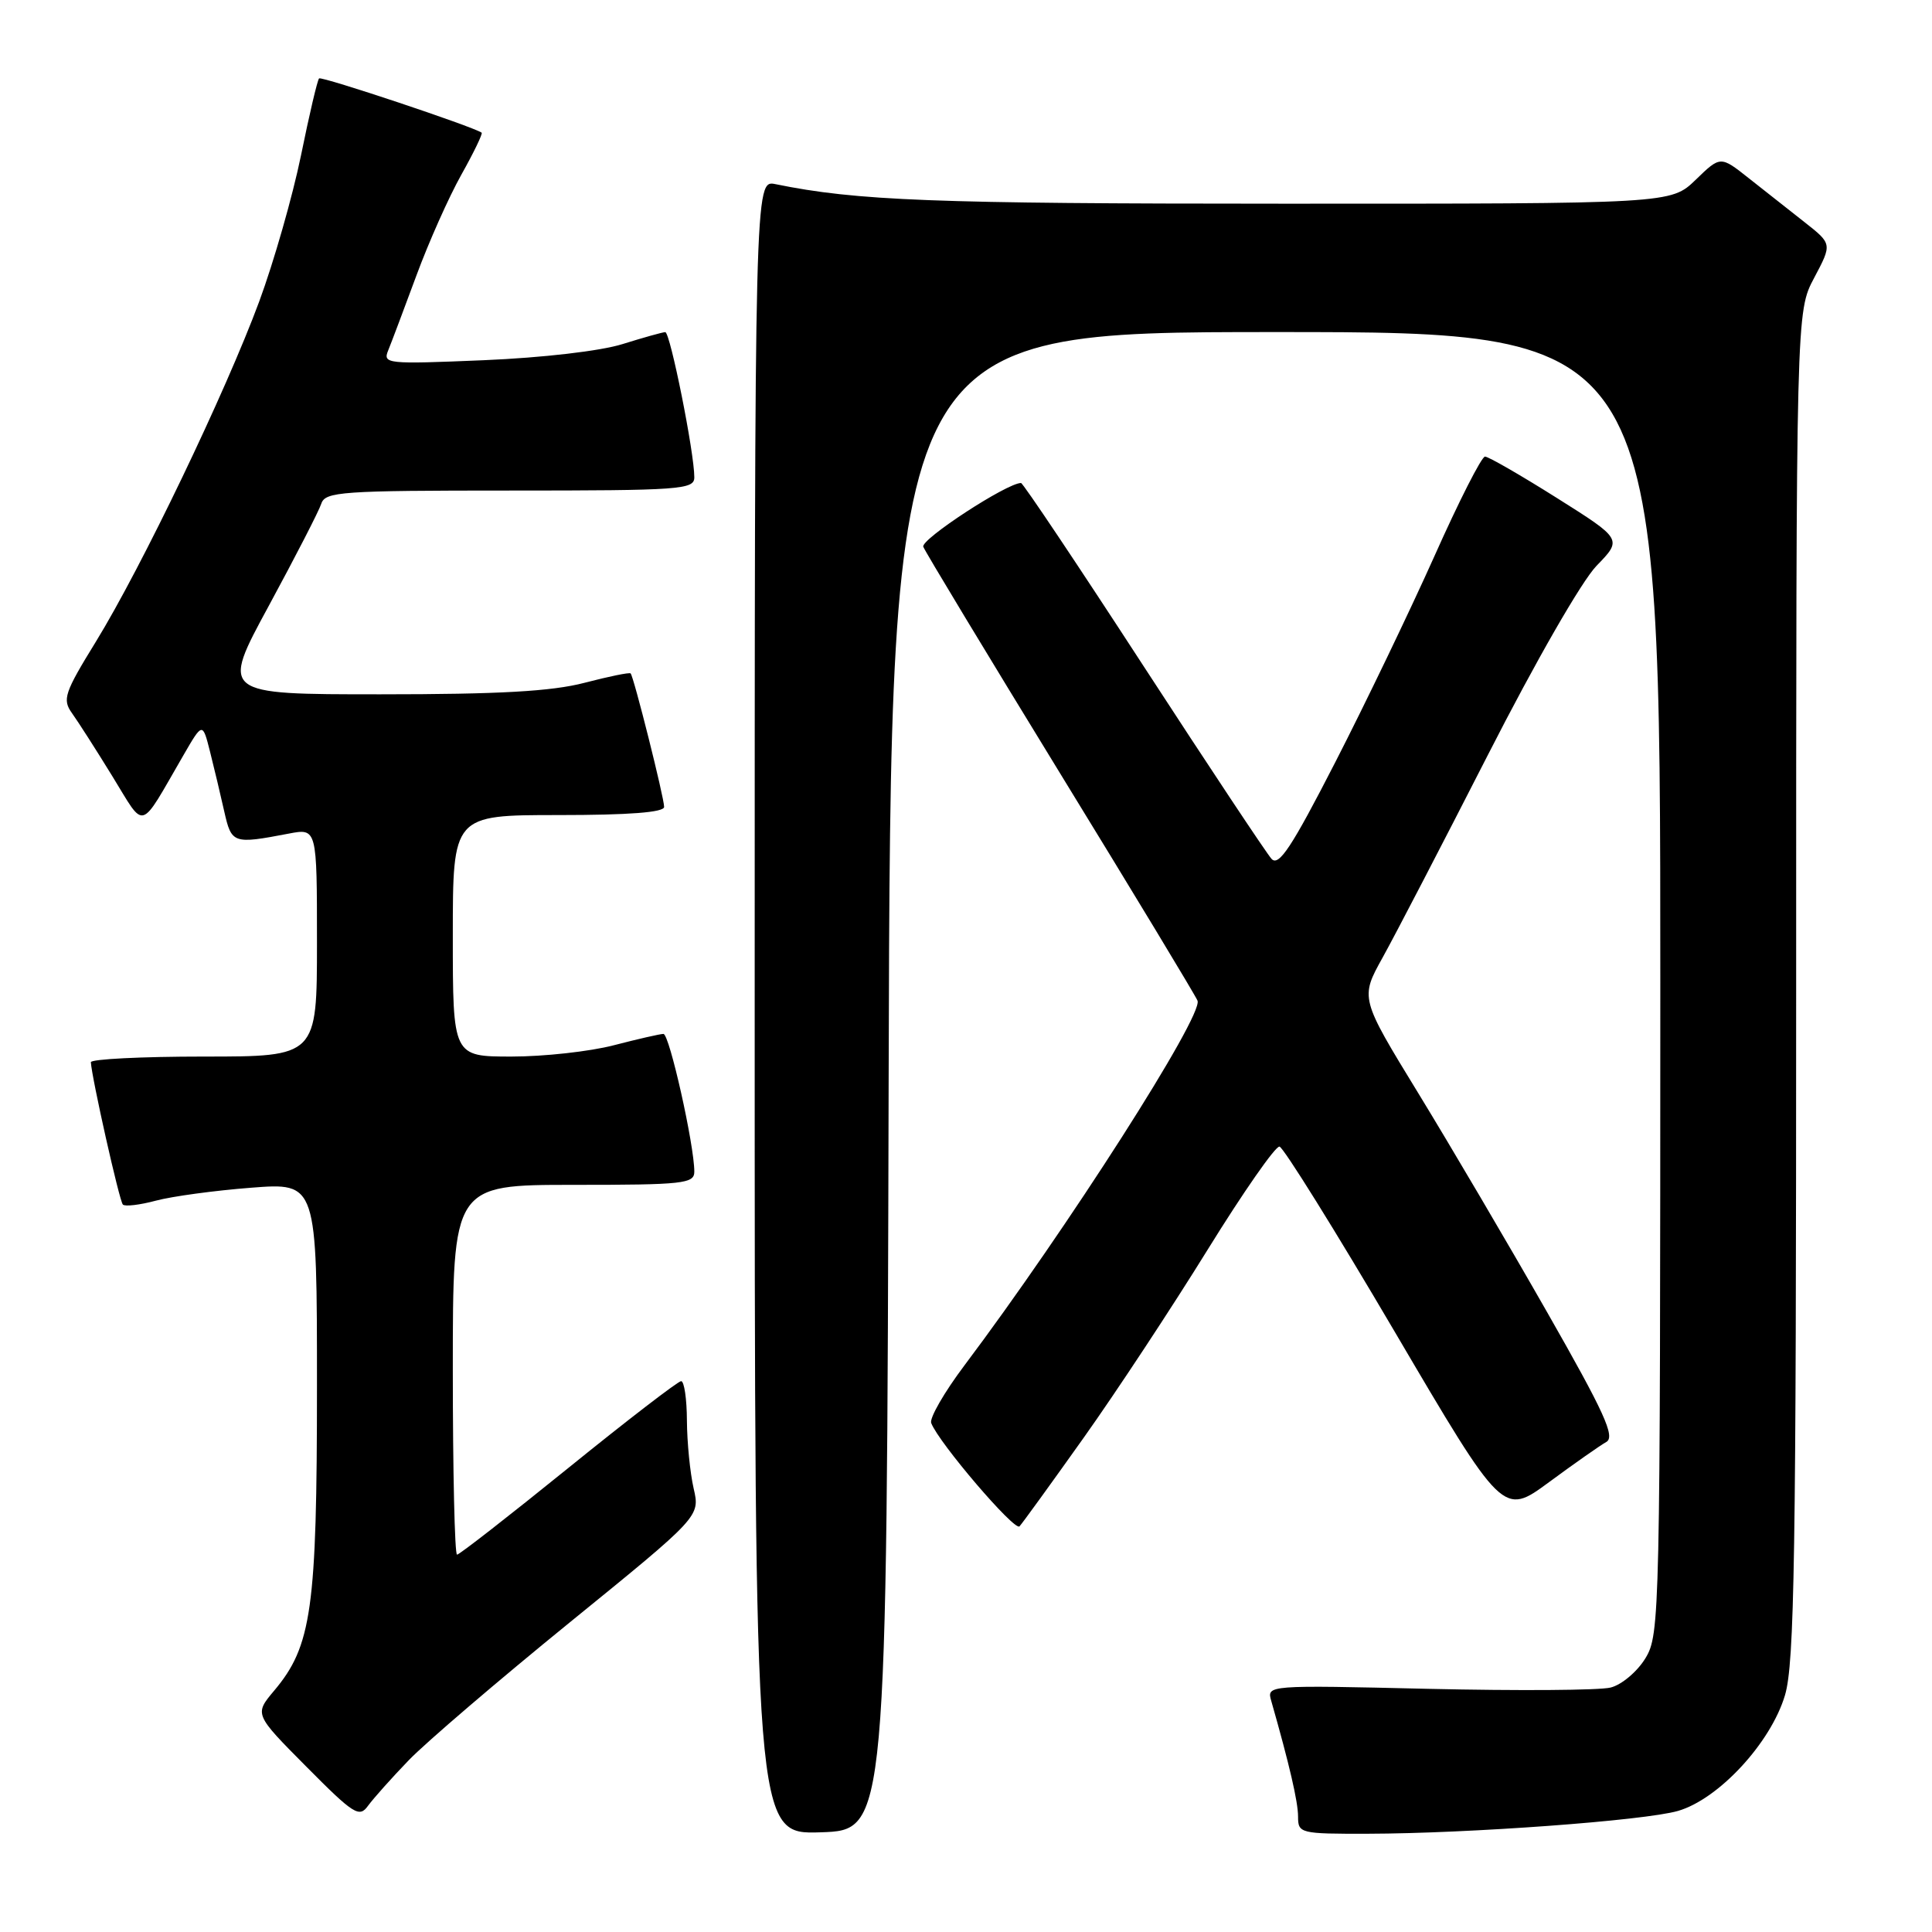 <?xml version="1.0" encoding="UTF-8" standalone="no"?>
<!DOCTYPE svg PUBLIC "-//W3C//DTD SVG 1.1//EN" "http://www.w3.org/Graphics/SVG/1.1/DTD/svg11.dtd" >
<svg xmlns="http://www.w3.org/2000/svg" xmlns:xlink="http://www.w3.org/1999/xlink" version="1.1" viewBox="0 0 256 256">
 <g >
 <path fill="currentColor"
d=" M 117.75 143.25 C 118.01 44.00 118.01 44.00 169.00 44.00 C 220.00 44.00 220.00 44.00 220.00 130.25 C 219.99 214.23 219.94 216.58 218.03 219.72 C 216.95 221.50 214.87 223.25 213.41 223.61 C 211.96 223.98 201.11 224.05 189.30 223.78 C 167.84 223.28 167.84 223.28 168.45 225.39 C 170.84 233.76 172.00 238.74 172.00 240.71 C 172.00 242.93 172.27 243.00 181.25 242.98 C 194.67 242.95 217.88 241.24 222.33 239.96 C 227.73 238.41 234.65 230.92 236.52 224.62 C 237.78 220.38 238.00 206.26 238.00 130.47 C 238.00 41.30 238.00 41.30 240.39 36.81 C 242.77 32.32 242.77 32.32 239.14 29.46 C 237.14 27.89 233.81 25.26 231.73 23.62 C 227.97 20.64 227.97 20.64 224.69 23.82 C 221.40 27.00 221.40 27.00 169.95 26.99 C 123.64 26.99 113.52 26.60 102.75 24.40 C 100.00 23.84 100.00 23.84 100.00 133.46 C 100.00 243.08 100.00 243.08 108.75 242.79 C 117.50 242.50 117.50 242.50 117.75 143.25 Z  M 54.18 233.22 C 56.46 230.86 66.07 222.64 75.54 214.94 C 92.77 200.94 92.77 200.94 91.91 197.22 C 91.44 195.17 91.04 191.14 91.02 188.25 C 91.01 185.36 90.66 183.00 90.25 183.01 C 89.84 183.02 83.11 188.19 75.31 194.51 C 67.50 200.83 60.87 206.00 60.56 206.00 C 60.25 206.00 60.00 194.97 60.00 181.50 C 60.00 157.00 60.00 157.00 76.00 157.00 C 90.57 157.00 92.00 156.84 92.00 155.25 C 92.00 151.73 88.70 137.00 87.91 137.00 C 87.46 137.00 84.51 137.68 81.34 138.50 C 78.17 139.33 72.07 140.00 67.79 140.00 C 60.00 140.00 60.00 140.00 60.00 124.00 C 60.00 108.00 60.00 108.00 74.00 108.00 C 83.39 108.00 88.00 107.64 88.00 106.92 C 88.00 105.68 83.97 89.64 83.56 89.23 C 83.41 89.07 80.65 89.64 77.43 90.48 C 73.08 91.61 66.15 92.00 50.41 92.00 C 29.25 92.00 29.25 92.00 35.63 80.25 C 39.13 73.79 42.26 67.71 42.57 66.75 C 43.09 65.15 45.18 65.00 67.57 65.00 C 90.17 65.00 92.00 64.87 92.00 63.25 C 92.01 60.00 88.80 44.00 88.15 44.01 C 87.79 44.02 85.25 44.73 82.50 45.59 C 79.58 46.51 71.92 47.40 64.09 47.73 C 51.19 48.27 50.70 48.22 51.45 46.40 C 51.88 45.35 53.55 40.90 55.18 36.50 C 56.80 32.10 59.48 26.09 61.13 23.15 C 62.78 20.21 63.99 17.70 63.82 17.58 C 62.67 16.77 42.60 10.07 42.28 10.39 C 42.06 10.60 40.98 15.20 39.88 20.61 C 38.77 26.01 36.28 34.72 34.34 39.97 C 29.89 51.98 18.75 75.18 12.72 85.00 C 8.52 91.82 8.24 92.68 9.54 94.50 C 10.33 95.60 12.74 99.36 14.89 102.86 C 19.32 110.05 18.36 110.33 24.29 100.10 C 26.84 95.69 26.84 95.69 27.83 99.60 C 28.37 101.74 29.22 105.30 29.71 107.50 C 30.68 111.80 30.87 111.87 38.25 110.46 C 42.00 109.74 42.00 109.74 42.00 124.87 C 42.00 140.00 42.00 140.00 27.00 140.00 C 18.75 140.00 12.02 140.34 12.04 140.75 C 12.15 142.79 15.82 159.16 16.28 159.61 C 16.56 159.90 18.54 159.66 20.67 159.09 C 22.80 158.52 28.47 157.75 33.27 157.38 C 42.00 156.70 42.00 156.70 42.00 183.67 C 42.00 213.18 41.31 218.11 36.32 224.03 C 33.70 227.15 33.70 227.15 40.60 234.10 C 46.89 240.44 47.61 240.89 48.77 239.27 C 49.48 238.30 51.91 235.57 54.18 233.22 Z  M 143.60 190.50 C 147.90 184.45 155.28 173.25 160.00 165.62 C 164.72 157.99 169.01 151.83 169.54 151.93 C 170.07 152.04 176.95 163.09 184.83 176.50 C 199.16 200.88 199.16 200.88 205.26 196.39 C 208.61 193.92 212.02 191.53 212.84 191.07 C 214.06 190.39 212.60 187.19 205.00 173.87 C 199.87 164.87 192.19 151.82 187.94 144.87 C 180.22 132.25 180.22 132.25 183.21 126.87 C 184.85 123.92 191.13 111.83 197.17 100.00 C 203.50 87.59 209.58 77.01 211.55 74.97 C 214.97 71.45 214.97 71.45 206.27 65.97 C 201.49 62.96 197.22 60.50 196.77 60.50 C 196.32 60.50 193.30 66.44 190.06 73.71 C 186.81 80.97 180.90 93.26 176.92 101.02 C 171.16 112.25 169.45 114.85 168.49 113.81 C 167.83 113.09 160.20 101.59 151.52 88.25 C 142.85 74.91 135.55 64.00 135.29 64.00 C 133.42 64.00 121.97 71.48 122.34 72.45 C 122.60 73.12 130.78 86.66 140.51 102.54 C 150.25 118.42 158.43 131.95 158.68 132.60 C 159.44 134.60 141.41 162.81 127.78 180.94 C 125.11 184.49 123.14 187.92 123.39 188.56 C 124.39 191.18 134.45 202.94 135.09 202.25 C 135.47 201.84 139.30 196.55 143.60 190.50 Z "/>
</g>
</svg>
